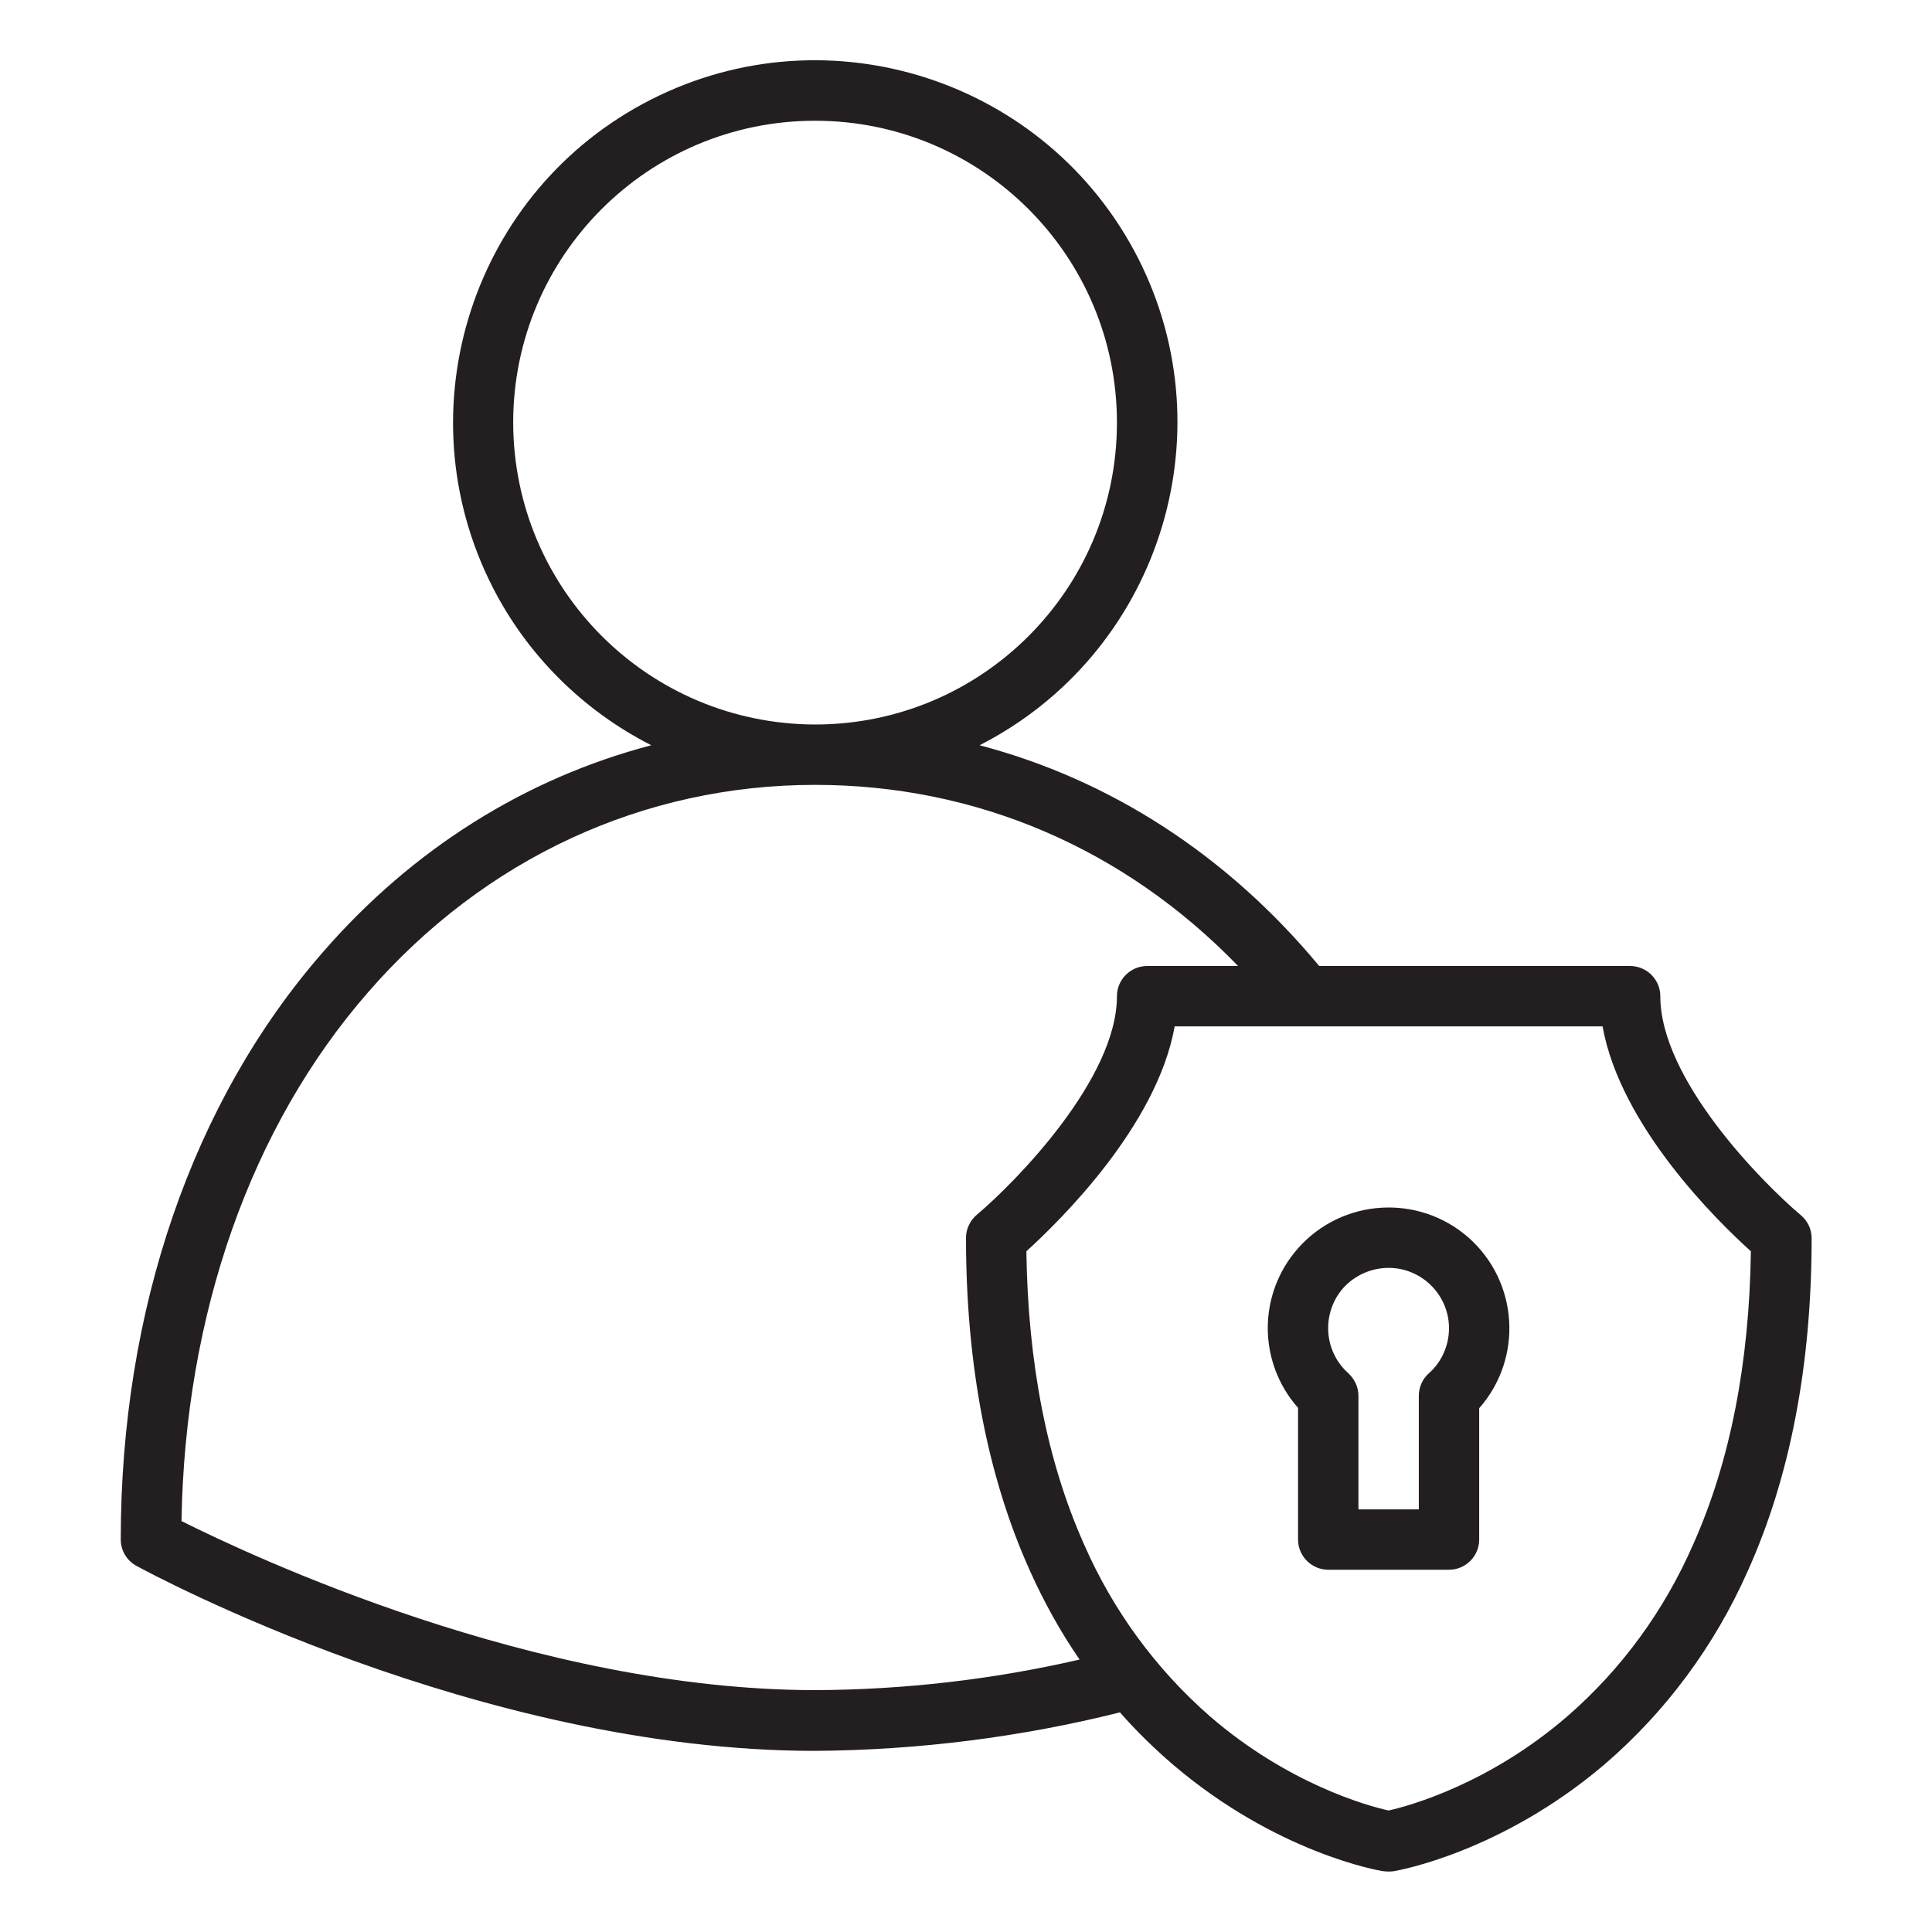 <?xml version="1.0" encoding="utf-8"?>
<!-- Generator: Adobe Illustrator 25.3.1, SVG Export Plug-In . SVG Version: 6.00 Build 0)  -->
<svg version="1.1" id="Layer_1" xmlns:svgjs="http://svgjs.com/svgjs"
	 xmlns="http://www.w3.org/2000/svg" xmlns:xlink="http://www.w3.org/1999/xlink" x="0px" y="0px" viewBox="0 0 512 512"
	 style="enable-background:new 0 0 512 512;" xml:space="preserve">
<style type="text/css">
	.st0{fill:#231F20;}
</style>
<g>
	<path class="st0" d="M36.2,415c3.7,2,90.8,49,179.8,49c27.3-0.2,54.4-3.6,80.8-10.2c4.3,4.9,9,9.5,14,13.8
		c27.4,23.4,54.7,28.2,55.9,28.3c0.9,0.1,1.8,0.1,2.6,0c1.2-0.2,28.5-5,55.9-28.3c16.3-14,29.2-31.5,37.9-51.1
		c11.3-25,17-54.8,17-88.4c0-2.4-1.1-4.6-2.9-6.1C466.8,313.2,440,286,440,264c0-4.4-3.6-8-8-8h-82.4c-24.4-29.4-55.4-49.4-90-58.5
		c47.2-24.1,66-81.9,42-129.1c-24.1-47.2-81.9-66-129.1-42s-66,81.9-42,129.1c9.2,18.1,24,32.8,42.1,42c-33.2,8.7-63.2,27.4-87,54.8
		C51,291.9,32,347.2,32,408C32,410.9,33.6,413.6,36.2,415z M424.7,272c4.7,26.4,30.4,51.6,39.3,59.6c-0.4,29.6-5.5,55.8-15.3,77.7
		c-7.6,17.4-18.9,33-33.3,45.5c-20.8,18-42,23.8-47.4,25c-5.5-1.2-26.6-7-47.4-25c-14.3-12.5-25.7-28.1-33.3-45.5
		c-9.8-21.9-14.9-48.1-15.3-77.7c8.8-8,34.6-33.2,39.3-59.6H424.7z M136,112c0-44.2,35.8-80,80-80s80,35.8,80,80s-35.8,80-80,80
		C171.8,191.9,136.1,156.2,136,112z M97.6,262.9C128.4,227.5,170.5,208,216,208c42.8,0,82,16.9,112.1,48H304c-4.4,0-8,3.6-8,8
		c0,21.9-26.8,49.2-37.1,57.9c-1.8,1.5-2.9,3.8-2.9,6.1c0,33.7,5.7,63.4,17,88.4c3.7,8.2,8,16,13.1,23.4c-23,5.3-46.5,8-70,8.1
		c-74.2,0-149.6-35.6-168-44.8C49,348.2,66.5,298.5,97.6,262.9z"/>
	<path class="st0" d="M344,408c0,4.4,3.6,8,8,8h32c4.4,0,8-3.6,8-8v-34.8c11.7-13.3,10.4-33.5-2.8-45.2
		c-13.3-11.7-33.5-10.4-45.2,2.8c-10.7,12.1-10.7,30.2,0,42.3V408z M368,336c8.8,0,16,7.2,16,16c0,4.5-1.9,8.9-5.3,11.9
		c-1.7,1.5-2.7,3.7-2.7,6V400h-16v-30.1c0-2.3-1-4.4-2.7-6c-6.6-5.9-7.1-16-1.3-22.6C359.1,337.9,363.5,336,368,336z"/>
</g>
</svg>
